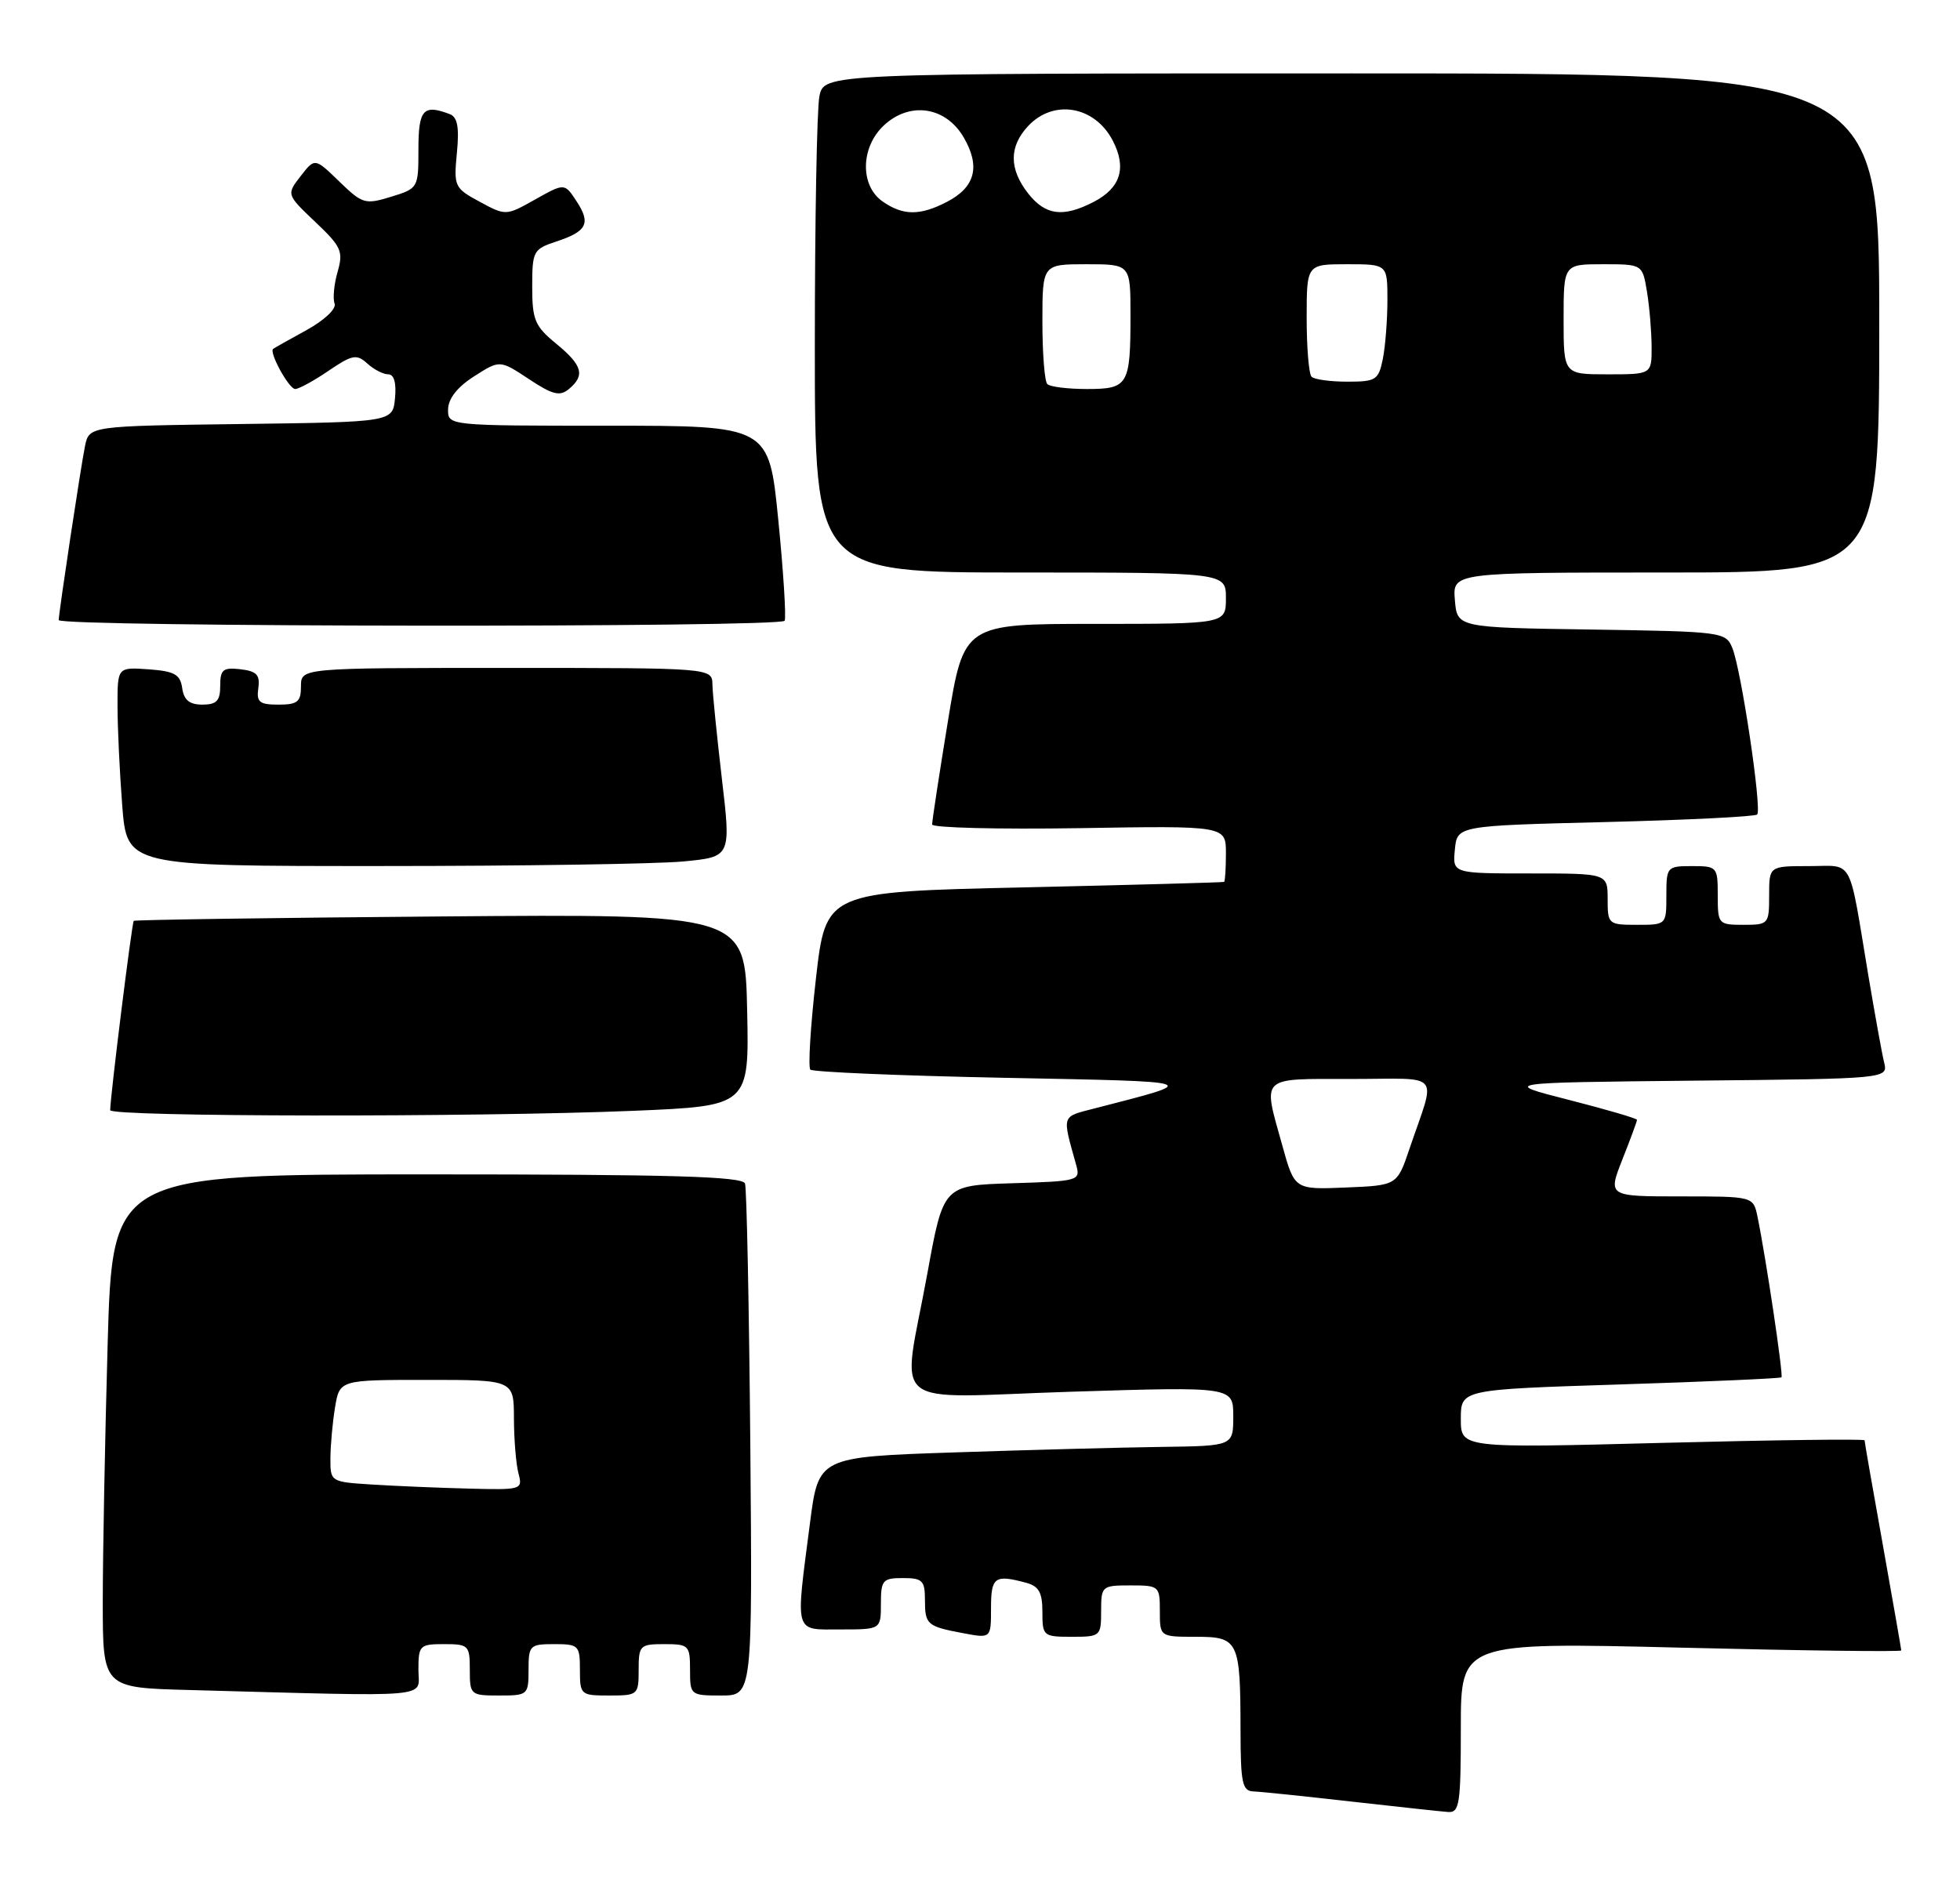 <?xml version="1.0" encoding="UTF-8" standalone="no"?>
<!DOCTYPE svg PUBLIC "-//W3C//DTD SVG 1.1//EN" "http://www.w3.org/Graphics/SVG/1.1/DTD/svg11.dtd" >
<svg xmlns="http://www.w3.org/2000/svg" xmlns:xlink="http://www.w3.org/1999/xlink" version="1.1" viewBox="0 0 267 256">
 <g >
 <path fill="currentColor"
d=" M 199.00 235.37 C 199.00 223.75 199.00 223.75 229.00 224.48 C 245.50 224.89 259.00 225.06 259.00 224.86 C 258.99 224.66 257.87 218.22 256.50 210.55 C 255.12 202.88 254.00 196.44 254.00 196.23 C 254.00 196.03 241.62 196.19 226.50 196.58 C 199.00 197.30 199.00 197.30 199.00 193.31 C 199.00 189.31 199.00 189.31 220.70 188.62 C 232.64 188.24 242.53 187.80 242.68 187.65 C 242.96 187.38 240.54 171.20 239.41 165.75 C 238.84 163.00 238.84 163.00 228.94 163.00 C 219.03 163.00 219.03 163.00 221.01 157.96 C 222.11 155.19 223.00 152.77 223.00 152.57 C 223.00 152.38 218.84 151.16 213.75 149.86 C 204.50 147.50 204.50 147.50 230.85 147.23 C 257.21 146.97 257.21 146.97 256.66 144.73 C 256.36 143.50 255.41 138.22 254.53 133.00 C 251.77 116.45 252.61 118.00 246.42 118.00 C 241.00 118.00 241.00 118.00 241.00 122.00 C 241.00 125.90 240.92 126.00 237.50 126.00 C 234.08 126.00 234.00 125.90 234.00 122.00 C 234.00 118.10 233.92 118.00 230.50 118.00 C 227.08 118.00 227.00 118.10 227.00 122.00 C 227.00 126.00 227.00 126.00 223.00 126.00 C 219.10 126.00 219.00 125.92 219.00 122.50 C 219.00 119.00 219.00 119.00 208.44 119.00 C 197.87 119.00 197.87 119.00 198.19 115.75 C 198.50 112.50 198.50 112.50 218.67 112.00 C 229.76 111.72 239.08 111.26 239.37 110.97 C 240.04 110.29 237.20 91.22 235.98 88.27 C 235.09 86.10 234.62 86.04 216.78 85.77 C 198.50 85.50 198.50 85.50 198.19 81.75 C 197.88 78.00 197.88 78.00 226.94 78.00 C 256.00 78.00 256.00 78.00 256.00 44.00 C 256.00 10.00 256.00 10.00 184.12 10.00 C 112.25 10.00 112.25 10.00 111.62 13.13 C 111.28 14.84 111.00 30.14 111.00 47.13 C 111.00 78.00 111.00 78.00 139.00 78.00 C 167.00 78.00 167.00 78.00 167.00 81.50 C 167.00 85.00 167.00 85.00 149.15 85.00 C 131.30 85.00 131.30 85.00 129.13 98.25 C 127.94 105.54 126.97 111.87 126.98 112.33 C 126.99 112.78 136.00 113.00 147.00 112.83 C 167.00 112.50 167.00 112.50 167.00 116.25 C 167.00 118.31 166.89 120.07 166.75 120.15 C 166.61 120.23 154.35 120.56 139.50 120.90 C 112.50 121.50 112.50 121.50 111.15 133.32 C 110.41 139.81 110.07 145.40 110.39 145.73 C 110.72 146.05 122.58 146.56 136.74 146.84 C 164.26 147.39 163.77 147.23 149.16 151.00 C 144.53 152.20 144.67 151.77 146.60 158.71 C 147.20 160.86 146.97 160.93 137.86 161.21 C 128.51 161.50 128.51 161.50 126.33 173.50 C 122.87 192.48 120.35 190.42 146.00 189.61 C 168.00 188.92 168.00 188.92 168.00 192.96 C 168.00 197.00 168.00 197.00 158.25 197.13 C 152.89 197.20 140.18 197.54 130.00 197.88 C 111.50 198.50 111.50 198.50 110.34 207.50 C 108.35 222.85 108.11 222.00 114.50 222.00 C 120.00 222.00 120.00 222.00 120.00 218.50 C 120.00 215.28 120.24 215.00 123.00 215.00 C 125.65 215.00 126.00 215.34 126.00 217.94 C 126.00 221.35 126.26 221.58 131.26 222.52 C 135.00 223.22 135.00 223.22 135.00 219.11 C 135.00 214.85 135.49 214.49 139.75 215.63 C 141.52 216.10 142.00 216.95 142.00 219.62 C 142.00 222.90 142.12 223.00 146.00 223.00 C 149.90 223.00 150.00 222.92 150.00 219.50 C 150.00 216.08 150.10 216.00 154.00 216.00 C 157.90 216.00 158.00 216.08 158.00 219.50 C 158.00 223.00 158.00 223.00 162.88 223.00 C 168.73 223.00 168.97 223.49 168.99 235.75 C 169.00 242.91 169.23 244.01 170.75 244.07 C 171.71 244.10 177.68 244.72 184.00 245.44 C 190.32 246.15 196.29 246.80 197.25 246.87 C 198.82 246.99 199.00 245.83 199.00 235.37 Z  M 57.00 227.50 C 57.00 224.17 57.17 224.00 60.50 224.00 C 63.83 224.00 64.00 224.17 64.00 227.50 C 64.00 230.92 64.10 231.00 68.00 231.00 C 71.90 231.00 72.00 230.92 72.00 227.50 C 72.00 224.17 72.17 224.00 75.50 224.00 C 78.83 224.00 79.00 224.17 79.00 227.50 C 79.00 230.92 79.10 231.00 83.00 231.00 C 86.90 231.00 87.00 230.92 87.00 227.50 C 87.00 224.17 87.17 224.00 90.50 224.00 C 93.83 224.00 94.00 224.17 94.00 227.50 C 94.00 230.95 94.06 231.00 98.25 231.00 C 102.50 231.00 102.50 231.00 102.21 196.75 C 102.04 177.91 101.72 161.94 101.49 161.25 C 101.16 160.28 91.60 160.00 58.19 160.00 C 15.32 160.00 15.32 160.00 14.66 183.25 C 14.30 196.04 14.00 211.77 14.00 218.22 C 14.00 229.94 14.00 229.94 25.75 230.25 C 59.77 231.17 57.00 231.41 57.00 227.50 Z  M 86.28 151.34 C 102.06 150.68 102.06 150.68 101.78 137.60 C 101.50 124.52 101.50 124.52 60.00 124.86 C 37.17 125.04 18.37 125.32 18.22 125.46 C 17.97 125.70 15.03 149.32 15.01 151.25 C 15.00 152.17 64.69 152.23 86.28 151.34 Z  M 93.04 117.37 C 99.59 116.75 99.59 116.75 98.34 106.12 C 97.66 100.28 97.07 94.49 97.05 93.25 C 97.00 91.00 97.00 91.00 69.00 91.00 C 41.00 91.00 41.00 91.00 41.00 93.50 C 41.00 95.62 40.54 96.00 37.94 96.00 C 35.33 96.00 34.92 95.66 35.19 93.75 C 35.44 91.94 34.96 91.44 32.75 91.18 C 30.38 90.91 30.00 91.22 30.00 93.43 C 30.00 95.48 29.51 96.00 27.57 96.00 C 25.81 96.00 25.05 95.38 24.82 93.75 C 24.55 91.88 23.78 91.45 20.25 91.19 C 16.00 90.89 16.00 90.89 16.01 96.19 C 16.01 99.11 16.30 105.21 16.65 109.75 C 17.30 118.00 17.30 118.00 51.90 117.99 C 70.93 117.99 89.44 117.71 93.04 117.37 Z  M 106.02 70.82 C 104.75 58.00 104.75 58.00 82.88 58.00 C 61.00 58.00 61.00 58.00 61.04 55.75 C 61.07 54.30 62.32 52.71 64.59 51.27 C 68.09 49.03 68.09 49.03 72.04 51.64 C 75.28 53.79 76.26 54.03 77.49 53.01 C 79.74 51.14 79.36 49.78 75.76 46.82 C 72.86 44.44 72.50 43.58 72.50 39.07 C 72.50 34.23 72.65 33.94 75.74 32.92 C 79.97 31.53 80.52 30.44 78.54 27.42 C 76.91 24.93 76.91 24.93 72.91 27.17 C 68.93 29.41 68.91 29.41 65.35 27.49 C 61.91 25.63 61.80 25.41 62.24 20.83 C 62.58 17.33 62.32 15.95 61.27 15.55 C 57.67 14.17 57.00 14.92 57.00 20.33 C 57.00 25.62 56.97 25.67 53.27 26.81 C 49.74 27.89 49.37 27.79 46.22 24.73 C 42.89 21.50 42.89 21.50 40.95 24.00 C 39.02 26.50 39.02 26.50 42.94 30.23 C 46.51 33.61 46.79 34.24 45.99 37.03 C 45.50 38.73 45.32 40.67 45.58 41.36 C 45.85 42.06 44.21 43.62 41.78 44.96 C 39.43 46.25 37.37 47.41 37.21 47.53 C 36.61 47.98 39.36 53.00 40.21 53.00 C 40.70 53.00 42.75 51.89 44.75 50.52 C 47.99 48.32 48.58 48.21 50.03 49.52 C 50.92 50.34 52.21 51.00 52.89 51.00 C 53.68 51.00 54.01 52.17 53.81 54.25 C 53.50 57.50 53.50 57.50 32.83 57.77 C 12.15 58.04 12.15 58.04 11.58 60.77 C 11.03 63.42 8.00 83.49 8.00 84.48 C 8.00 85.44 106.49 85.52 106.89 84.57 C 107.11 84.05 106.72 77.87 106.02 70.82 Z  M 174.68 156.06 C 172.01 146.48 171.47 147.00 184.07 147.00 C 196.64 147.00 195.64 145.80 192.01 156.50 C 190.32 161.50 190.32 161.50 183.33 161.79 C 176.35 162.08 176.35 162.08 174.68 156.06 Z  M 142.67 52.33 C 142.30 51.97 142.00 48.14 142.00 43.83 C 142.00 36.00 142.00 36.00 148.00 36.00 C 154.00 36.00 154.00 36.00 154.00 42.92 C 154.00 52.49 153.70 53.00 148.06 53.00 C 145.46 53.00 143.03 52.70 142.67 52.33 Z  M 178.67 51.33 C 178.30 50.97 178.00 47.37 178.00 43.33 C 178.00 36.00 178.00 36.00 183.50 36.00 C 189.00 36.00 189.00 36.00 189.00 40.88 C 189.00 43.56 188.72 47.16 188.38 48.88 C 187.79 51.78 187.46 52.00 183.54 52.00 C 181.23 52.00 179.03 51.70 178.67 51.33 Z  M 213.00 43.50 C 213.00 36.00 213.00 36.00 218.37 36.00 C 223.74 36.00 223.74 36.00 224.36 39.75 C 224.70 41.81 224.98 45.19 224.99 47.25 C 225.00 51.00 225.00 51.00 219.00 51.00 C 213.00 51.00 213.00 51.00 213.00 43.50 Z  M 120.22 27.44 C 117.14 25.28 117.22 20.08 120.39 17.10 C 123.93 13.78 128.83 14.51 131.28 18.72 C 133.59 22.69 132.85 25.51 128.98 27.51 C 125.31 29.41 123.01 29.39 120.22 27.44 Z  M 140.07 26.37 C 137.45 23.03 137.44 19.98 140.04 17.19 C 143.51 13.46 149.13 14.42 151.59 19.17 C 153.51 22.88 152.65 25.61 148.98 27.51 C 144.82 29.66 142.42 29.35 140.07 26.37 Z  M 50.75 202.26 C 45.02 201.90 45.00 201.89 45.01 198.70 C 45.02 196.94 45.30 193.81 45.64 191.75 C 46.26 188.00 46.26 188.00 58.13 188.00 C 70.00 188.00 70.00 188.00 70.01 193.25 C 70.02 196.14 70.30 199.51 70.63 200.75 C 71.22 202.95 71.06 203.00 63.87 202.81 C 59.81 202.71 53.91 202.46 50.75 202.26 Z "/>
</g>
</svg>